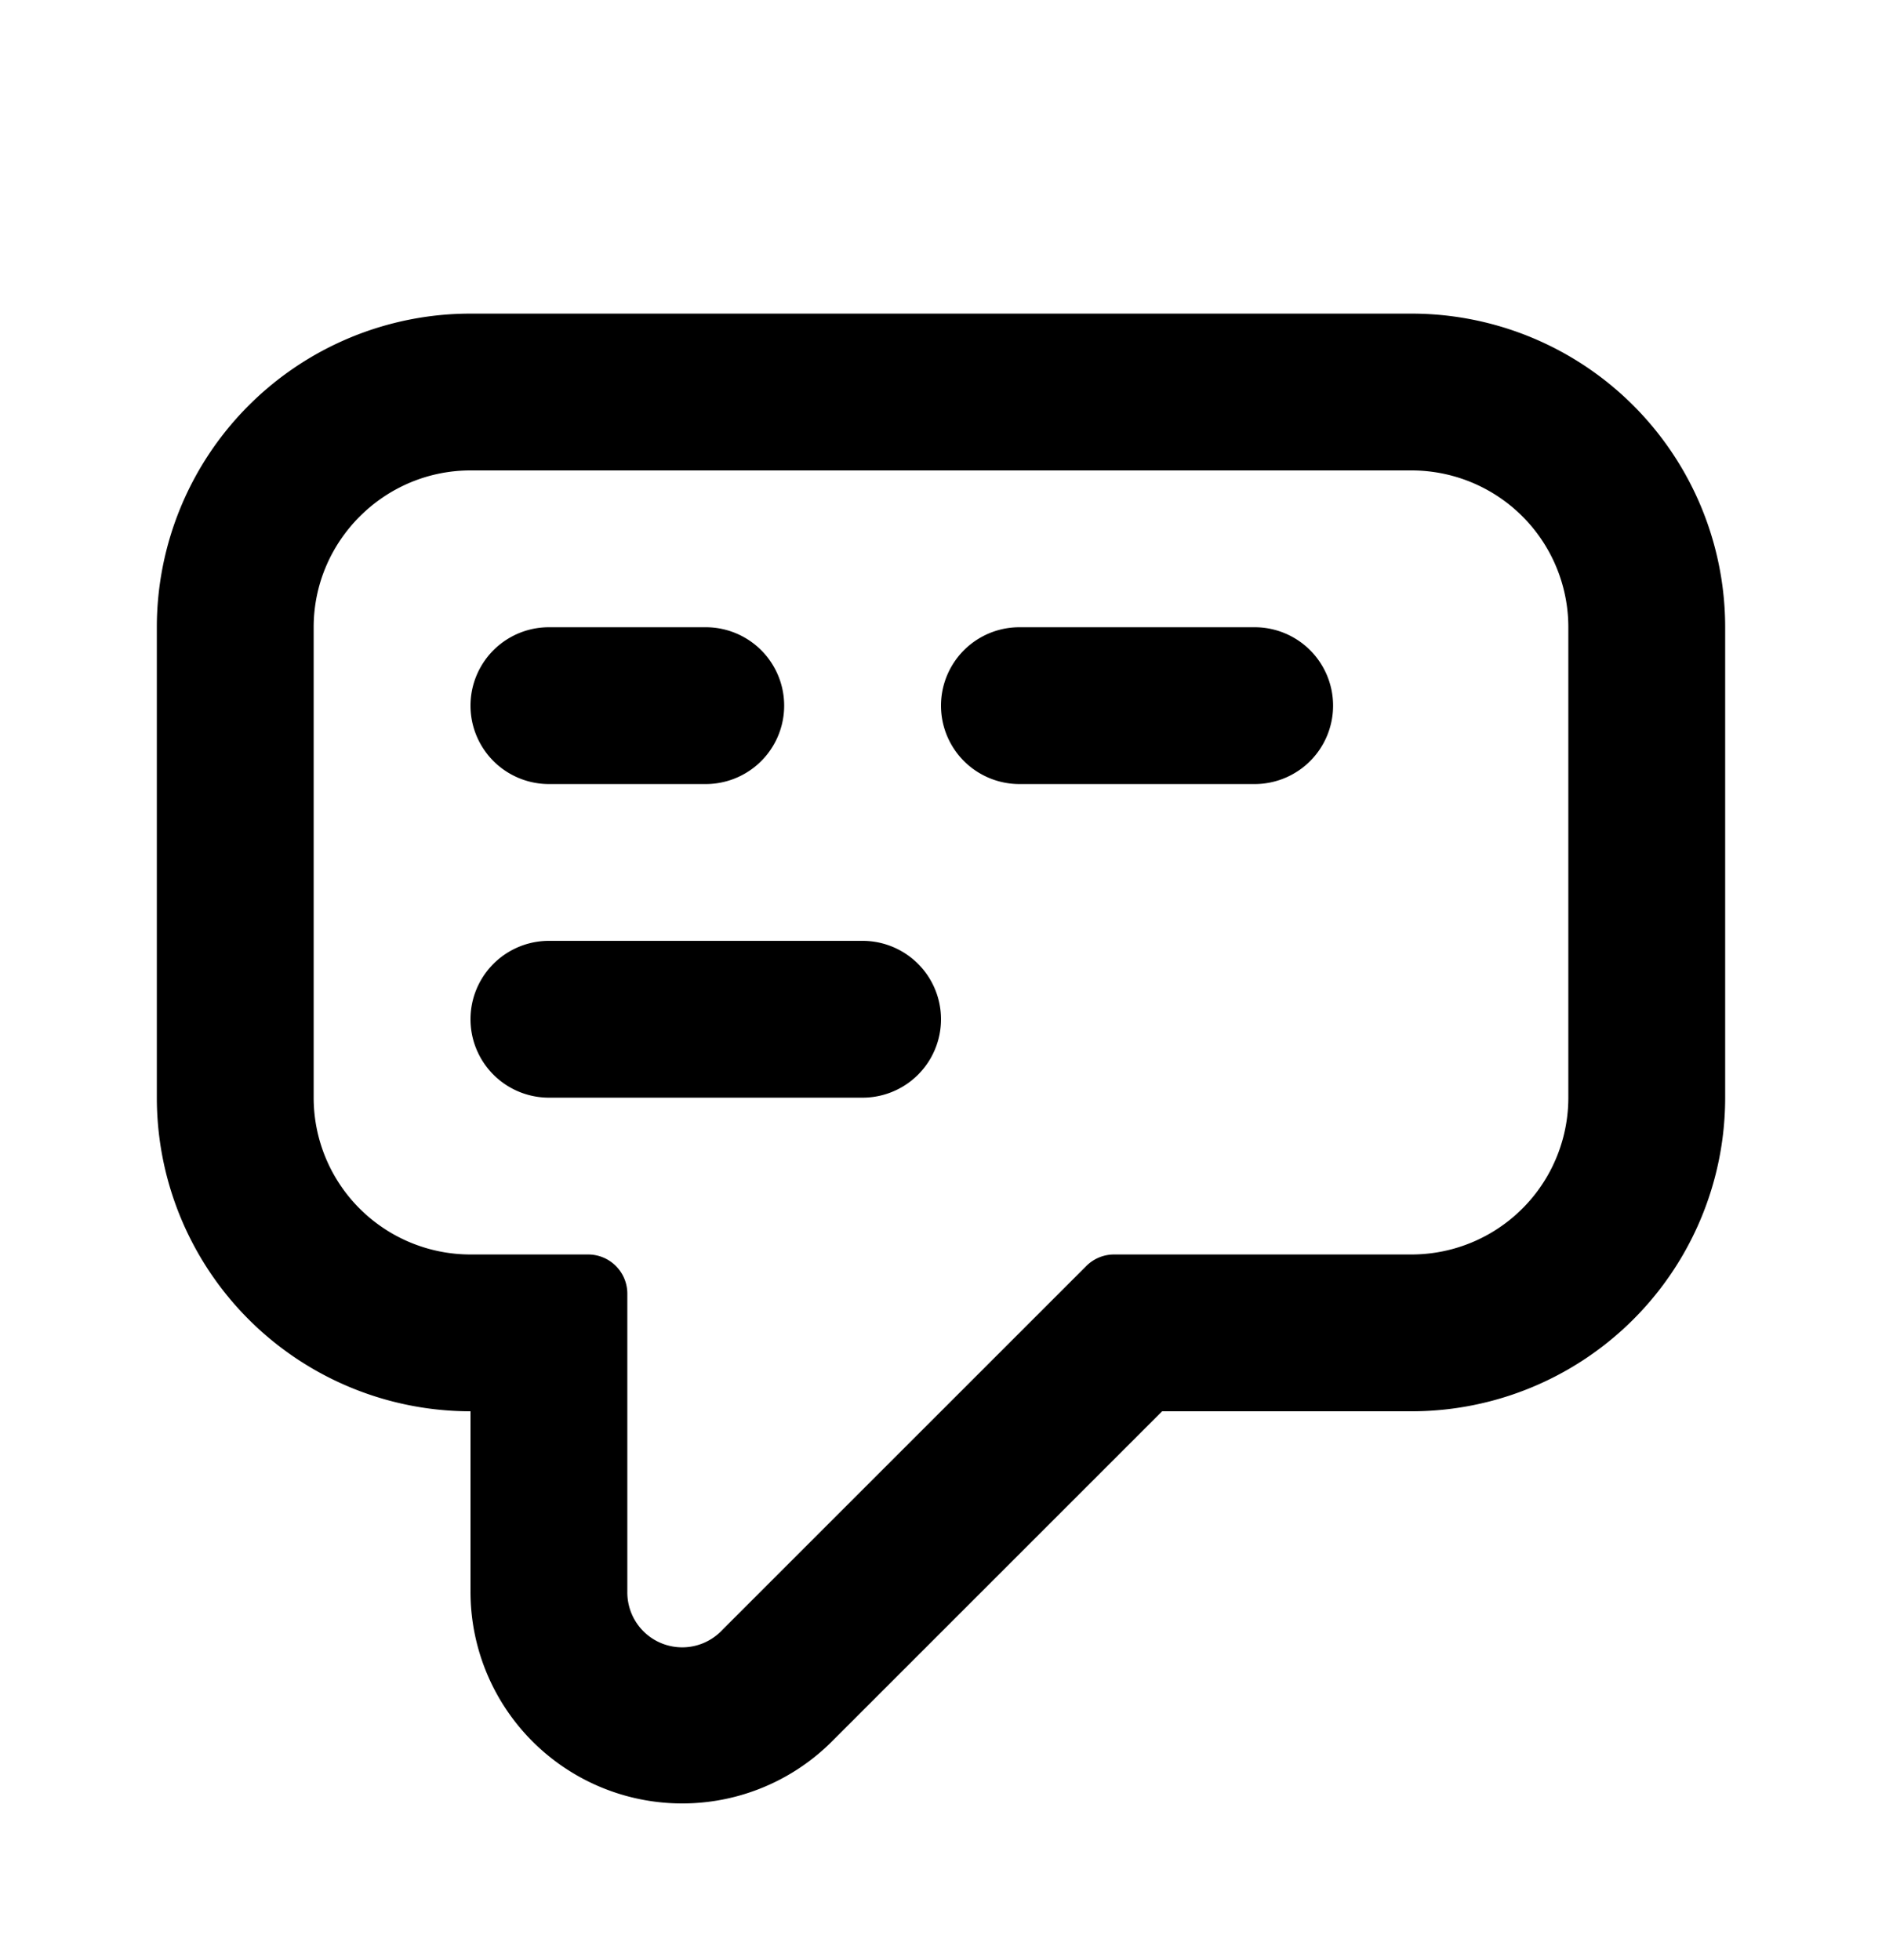 <svg xmlns="http://www.w3.org/2000/svg" viewBox="0 0 24 25" fill="currentColor"><path d="M9 10a1 1 0 0 0 0-2H7a1 1 0 0 0 0 2h2Zm8-1a1 1 0 0 1-1 1h-3a1 1 0 1 1 0-2h3a1 1 0 0 1 1 1Zm-6 5a1 1 0 1 0 0-2H7a1 1 0 1 0 0 2h4Z"/><path fill-rule="evenodd" d="M18 4H6a4 4 0 0 0-4 4v6a4 4 0 0 0 4 4v2.3a2.7 2.7 0 0 0 4.62 1.9l4.2-4.2H18a4 4 0 0 0 4-4V8a4 4 0 0 0-4-4ZM8 16.5a.5.5 0 0 0-.5-.5H6a2 2 0 0 1-2-2V8c0-1.1.9-2 2-2h12a2 2 0 0 1 2 2v6a2 2 0 0 1-2 2h-3.8a.5.5 0 0 0-.35.15l-4.64 4.64A.7.7 0 0 1 8 20.3v-3.8Z"/></svg>